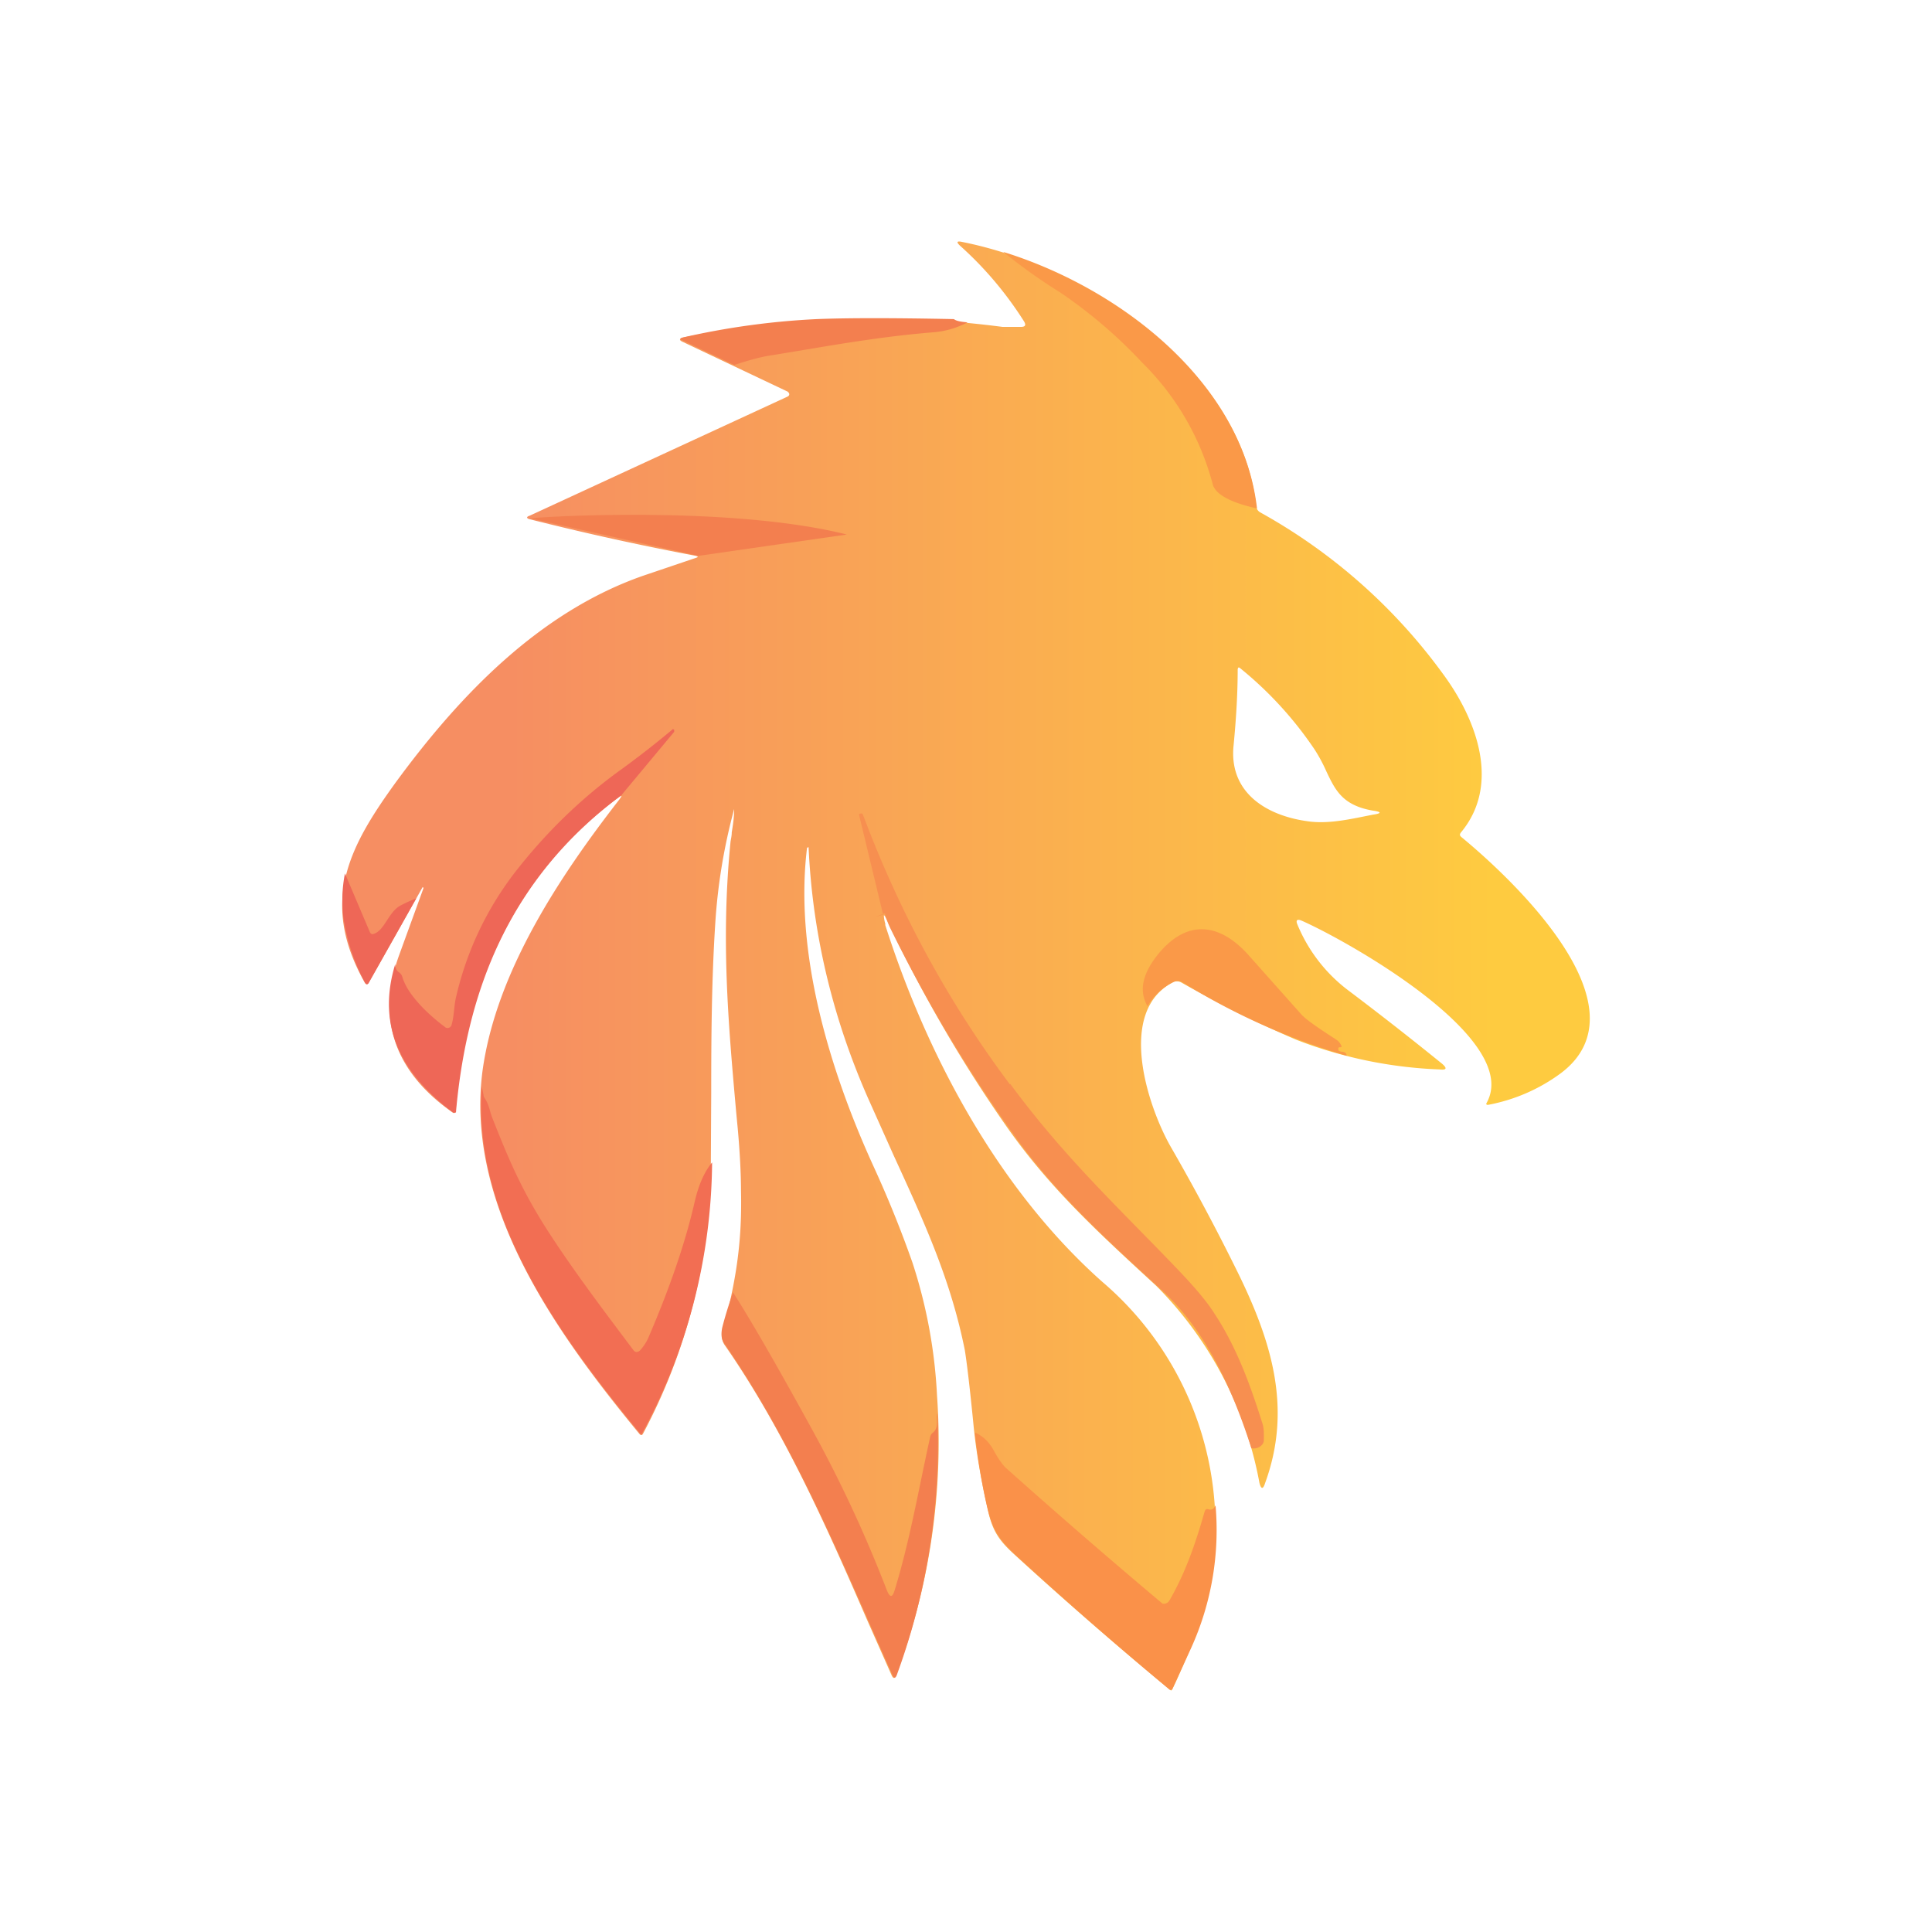 <svg xmlns="http://www.w3.org/2000/svg" width="24" height="24" fill="none" viewBox="0 0 24 24">
    <path fill="url(#GENI__a)" fill-rule="evenodd" d="M11 11.485a.5.5 0 0 1-.02-.1c0-.02 0-.02.015 0l.05.1q.63 1.325 1.47 2.525c.53.75 1.1 1.275 1.845 1.96l.035.035a4.66 4.66 0 0 1 1.25 2.415c.02.08.045.085.07.005.335-.915.09-1.74-.33-2.6a27 27 0 0 0-.845-1.585c-.275-.485-.675-1.66.025-2.035a.11.11 0 0 1 .11 0c.46.26.935.5 1.425.71.57.222 1.173.347 1.785.37q.127.014.03-.07-.567-.46-1.15-.9a1.96 1.96 0 0 1-.65-.835c-.02-.05 0-.065.05-.045.55.24 2.755 1.47 2.3 2.27l-.002.008q0 .004.002.007l.01.005h.01a2.2 2.2 0 0 0 .9-.39c1.11-.825-.615-2.43-1.235-2.94l-.009-.01a.03.03 0 0 1-.003-.027l.007-.013c.5-.595.2-1.4-.21-1.96a7 7 0 0 0-2.28-2.02.1.1 0 0 1-.05-.075c-.185-1.7-2.075-2.97-3.65-3.284q-.106-.024-.025.05c.305.273.57.588.79.935.03.05.015.07-.04.07h-.225q-1.995-.261-3.96.13c-.06.015-.065.035-.005.06l1.295.614.01.01.008.013a.03.03 0 0 1-.006.029l-.012.009-3.205 1.48c-.045.014-.04.034 0 .044a35 35 0 0 0 2.065.455c.03.01.03.015 0 .025l-.65.22C6.7 7.6 5.71 8.64 4.93 9.7c-.6.825-.96 1.505-.4 2.505q.029.045.05 0 .338-.591.67-1.185c.01.005.01.01.01.015l-.3.825c-.3.82-.035 1.475.67 1.965h.02l.01-.005v-.015c.115-1.54.735-2.95 2.02-3.895.05-.035.05-.03.015.02-.75.965-1.53 2.145-1.7 3.365-.225 1.685.925 3.275 1.95 4.52q.024.023.04 0c.54-1.012.83-2.138.845-3.285l.005-.955c0-.7.005-1.4.05-2.1q.045-.724.235-1.425c0 .1-.015.2-.03.29 0 .045-.01.08-.015.115-.12 1.21-.03 2.24.07 3.36l.02.21q.039.436.04.775c.015.675-.075 1.16-.23 1.745a.2.2 0 0 0 .035.175c.725 1.045 1.25 2.225 1.76 3.4l.31.7c.02.035.035.03.05-.005a8.2 8.2 0 0 0 .51-3.48 6.3 6.3 0 0 0-.305-1.65c-.13-.37-.29-.775-.49-1.21-.535-1.175-.98-2.635-.82-3.94l.01-.01c.01 0 .01 0 .01.01.05 1.075.3 2.11.735 3.1l.32.715c.39.85.71 1.55.885 2.42.02.12.06.435.11.95.035.35.1.7.18 1.05.055.25.14.37.32.535A51 51 0 0 0 14.545 21l.009-.003.006-.007.05-.105c.255-.575.47-1.045.485-1.745a4 4 0 0 0-1.4-3.215c-1.3-1.155-2.185-2.825-2.7-4.44zm5.48-1.895a2 2 0 0 0-.15-.28 4.6 4.6 0 0 0-.925-1.01c-.02-.015-.025-.01-.03.015 0 .31-.02.62-.05.935-.065.58.385.875.905.95.22.035.45-.005.675-.05l.15-.03c.11-.015.11-.035 0-.05-.375-.065-.465-.25-.575-.48" clip-rule="evenodd"/>
    <path fill="#FA9948" d="M12.465 3.13c1.45.45 2.97 1.62 3.15 3.186-.16-.035-.505-.125-.55-.3a3.3 3.3 0 0 0-.875-1.51 6 6 0 0 0-1.015-.87 7 7 0 0 1-.71-.505"/>
    <path fill="#F37F4F" d="M11.85 3.964q.036.031.17.04a1.1 1.1 0 0 1-.44.125c-.74.06-1.46.2-2.03.29-.12.02-.26.06-.43.115l-.65-.31q-.039-.015.005-.03a9.5 9.5 0 0 1 1.67-.23q.571-.023 1.705 0"/>
    <path fill="#EE6757" d="M7.73 9.87c-1.335.99-1.92 2.326-2.065 3.936v.01l-.012.005H5.63c-.63-.47-.96-1.06-.72-1.845q-.001.075.05.105.021.014.035.045c.065.235.33.48.53.63a.05.05 0 0 0 .07 0 .05.05 0 0 0 .015-.026c.03-.104.03-.224.05-.32a4 4 0 0 1 .75-1.59q.556-.71 1.255-1.224.358-.257.695-.54l.015.01v.025l-.65.78z"/>
    <path fill="#F78F50" d="M12.55 13.465c.68.925 1.375 1.565 2.1 2.325.19.2.335.37.425.51.28.42.45.885.6 1.36.03.08.025.15.025.235 0 .02-.01.035-.02.05a.14.14 0 0 1-.135.045c-.23-.72-.565-1.46-1.1-1.95-.74-.68-1.34-1.22-1.88-1.985a18 18 0 0 1-1.51-2.534 1 1 0 0 1-.06-.166c0-.005-.005-.01-.015-.005q-.189.07-.01.01l-.3-1.244.005-.005.02-.006c.01 0 .02 0 .025.015.45 1.2 1.05 2.315 1.825 3.35z"/>
    <path fill="#EE6757" d="m4.285 10.85.31.73c.01.02.025.03.05.02.135-.044.18-.274.335-.354.06-.03.12-.06.19-.085l-.59 1.05-.008.01-.012.005q-.006 0-.011-.003l-.009-.007a2.4 2.4 0 0 1-.275-.83 1.7 1.7 0 0 1 .02-.535"/>
    <path fill="#FA9948" d="M16.73 13.115a8.2 8.2 0 0 1-2.045-.915.12.12 0 0 0-.11 0 .75.75 0 0 0-.32.3c-.115-.2-.06-.42.155-.675.365-.42.76-.34 1.1.04l.65.73c.05.06.2.165.44.32q.044.029.065.08c0 .01 0 .014-.01.014h-.02l-.01.01c0 .02 0 .03.01.036l.025.01c.045 0 .065.015.07.05"/>
    <path fill="#F26E53" d="m5.986 13.5.02.1c0 .02.01.035.02.05.05.075.06.16.085.225.2.505.36.9.71 1.44.315.485.685.975 1.05 1.46a.05.05 0 0 0 .04.02l.022-.006.018-.014a.6.6 0 0 0 .1-.15q.404-.937.575-1.68c.05-.225.125-.39.22-.505a7.16 7.16 0 0 1-.88 3.385c-1-1.21-2.1-2.705-1.98-4.33z"/>
    <path fill="#F37F4F" d="M9.106 16.055c.2.31.525.87.975 1.69q.535.97.934 2.005c.04.1.07.1.1 0 .19-.62.3-1.27.44-1.9.005-.02.015-.04.03-.05.086-.065.04-.17.06-.245a8.4 8.4 0 0 1-.5 3.24q-.029.09-.064 0c-.63-1.4-1.19-2.81-2.095-4.125q-.037-.061-.015-.175c.03-.12.075-.27.135-.44"/>
    <path fill="#FA9149" d="M12.11 17.795q.141.059.23.215c.06.11.11.18.15.22a87 87 0 0 0 1.95 1.69.08.08 0 0 0 .085-.035c.204-.35.33-.725.44-1.11q.013-.039.05-.025c.04.01.064-.005.085-.05a3.55 3.55 0 0 1-.3 1.765l-.236.515a.02.02 0 0 1-.014.01l-.01.002q-.006 0-.01-.002a52 52 0 0 1-1.845-1.61c-.236-.215-.345-.33-.42-.65-.07-.3-.12-.615-.155-.935"/>
    <path fill="#F37F4F" d="M10.52 6.64c-1.475-.37-3.9-.215-3.93-.2l2.085.465z"/>
    <defs>
        <linearGradient id="GENI__a" x1="18.565" x2="6.325" y1="12" y2="12" gradientUnits="userSpaceOnUse">
            <stop stop-color="#FECB40"/>
            <stop offset=".62" stop-color="#F9A555"/>
            <stop offset="1" stop-color="#F68E62"/>
        </linearGradient>
    </defs>
</svg>
